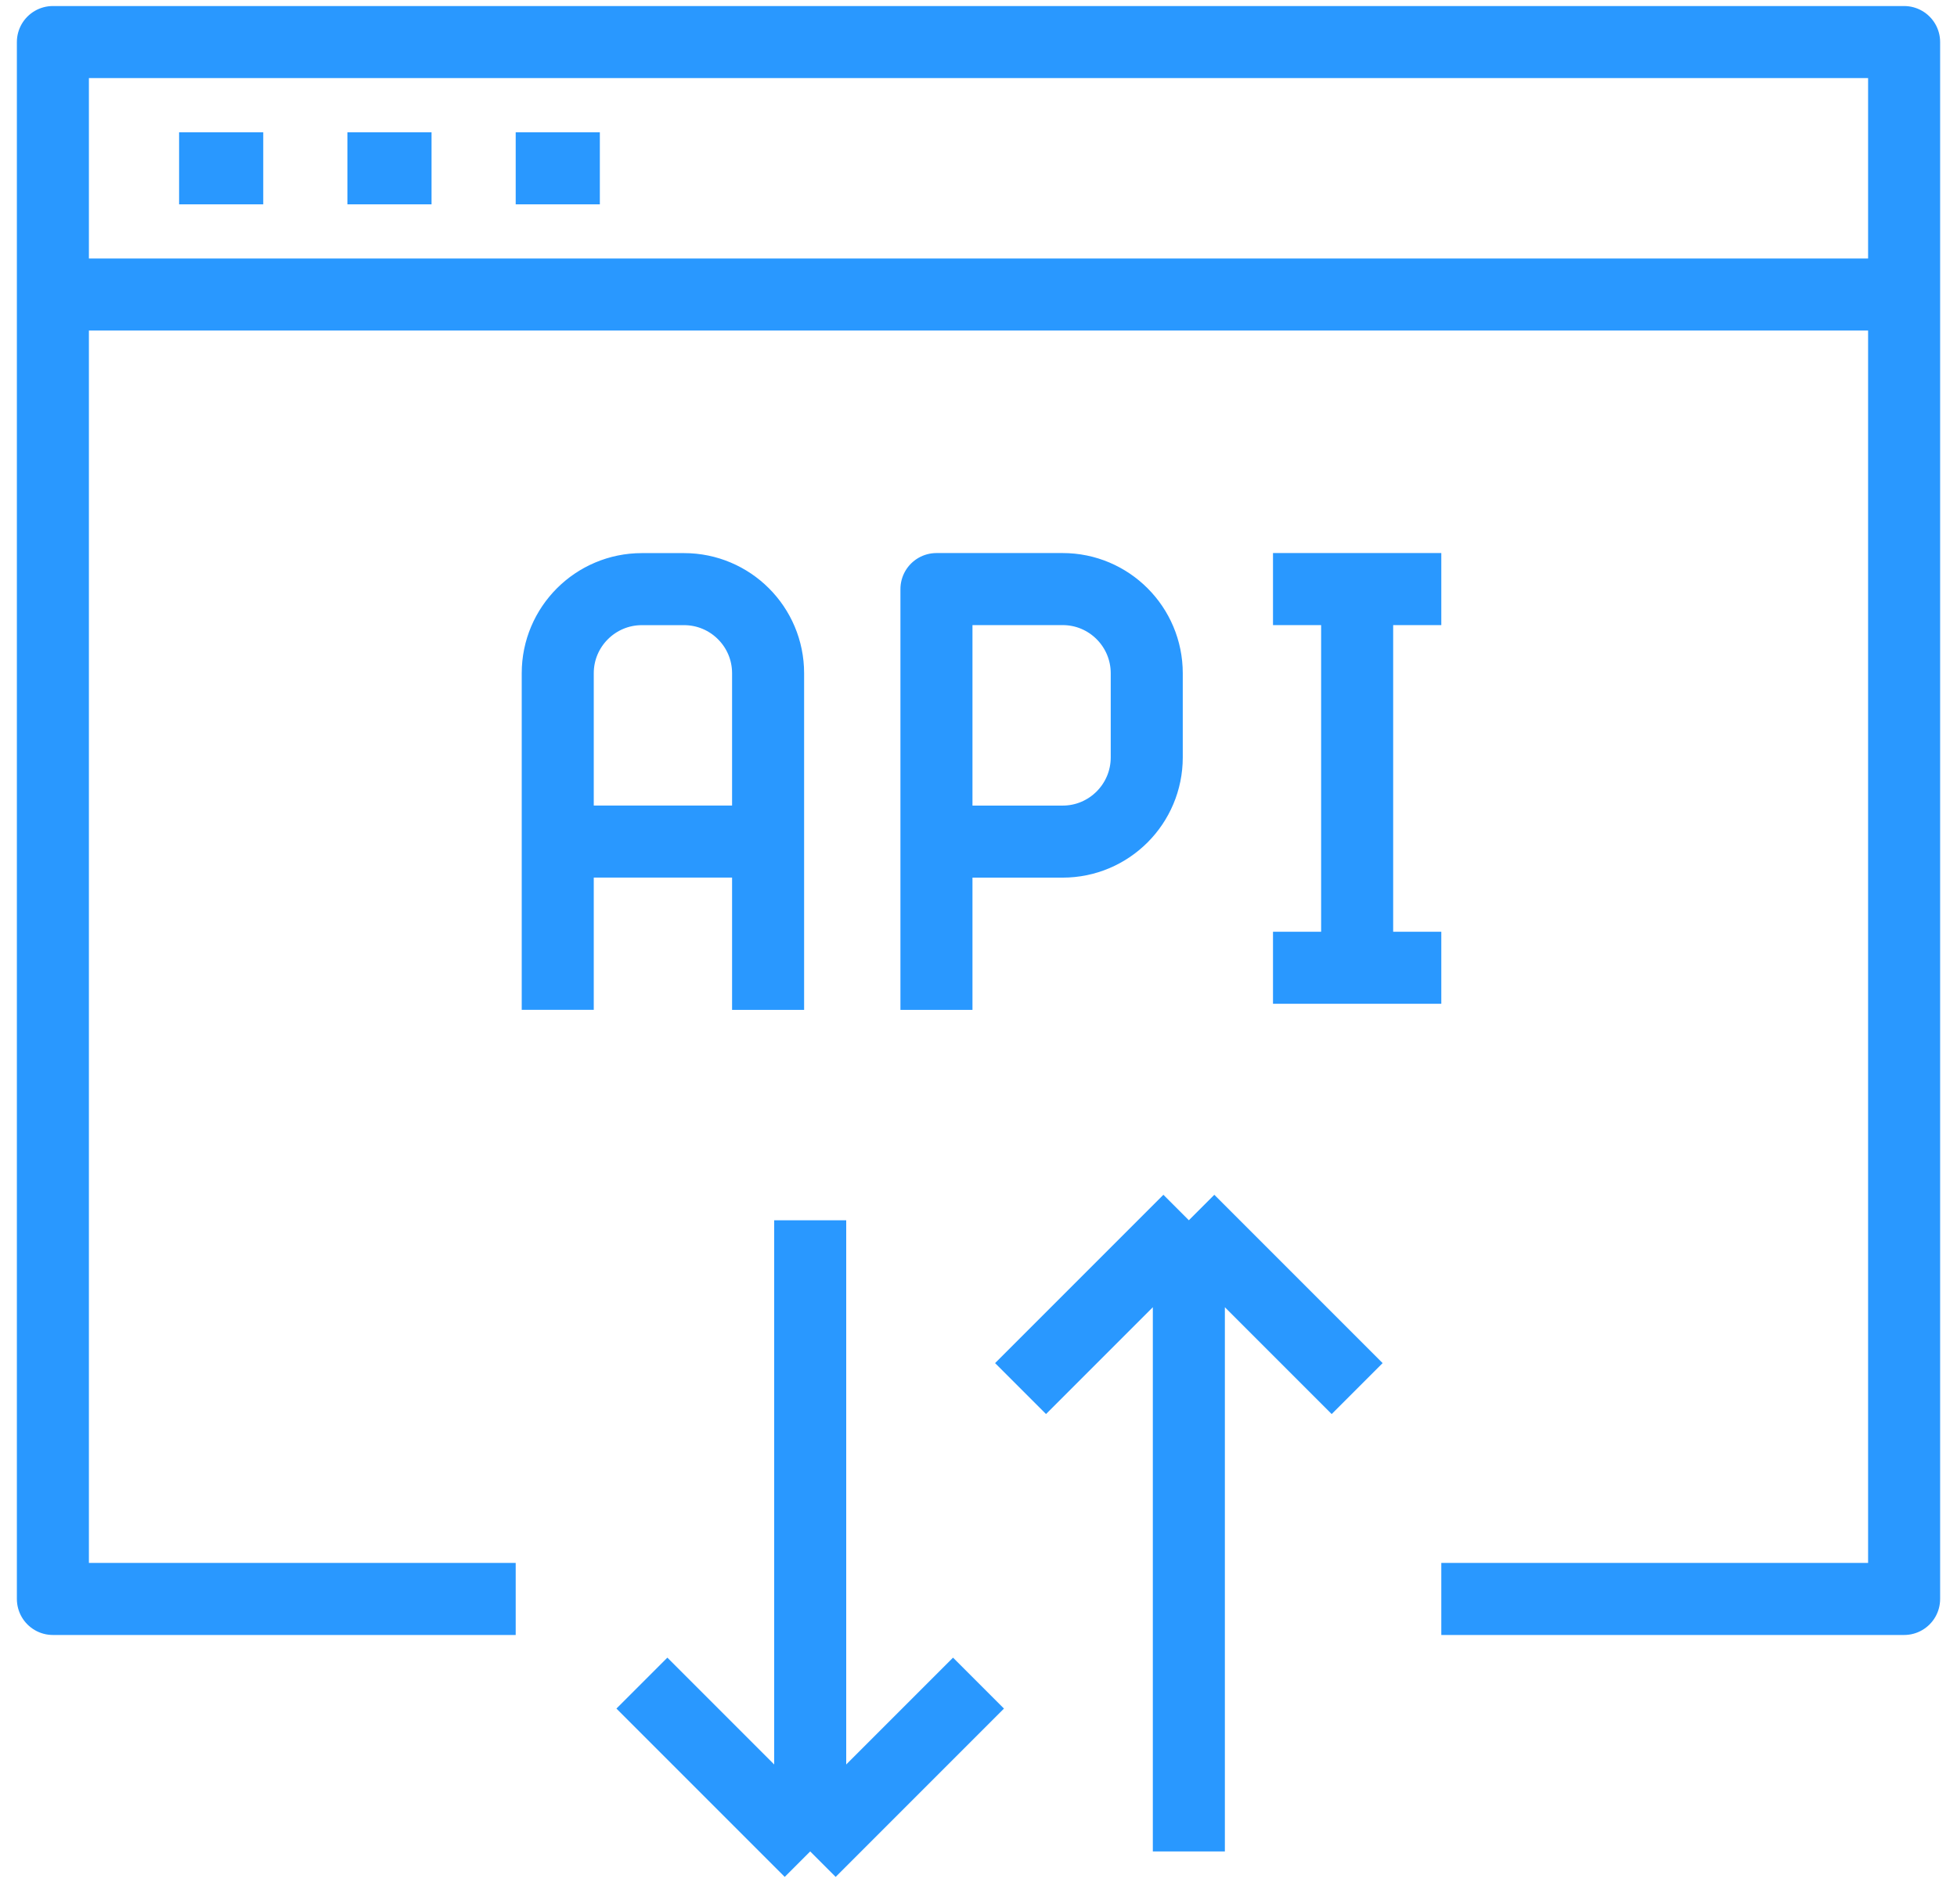<svg width="37" height="36" viewBox="0 0 37 36" fill="none" xmlns="http://www.w3.org/2000/svg">
<path d="M9.75 30.227H1V0.795H36V30.227H27.25M1 5.568H36M3.386 3.182H4.977M6.568 3.182H8.159M9.75 3.182H11.341" stroke="#2998FF" stroke-width="1.362" stroke-linejoin="round"/>
<path d="M10.545 19.09V12.727C10.545 11.849 11.258 11.137 12.136 11.137H12.932C13.81 11.137 14.522 11.849 14.522 12.727V19.091M10.545 15.909H14.523M17.705 15.91H20.091C20.969 15.91 21.681 15.196 21.681 14.318V12.728C21.681 11.849 20.969 11.136 20.091 11.136H17.705V19.091M25.659 11.136V18.295M24.068 11.136H27.25M24.068 18.295H27.25M15.318 23.068V35M15.318 35L12.136 31.818M15.318 35L18.5 31.818M22.477 35V23.068M22.477 23.068L19.295 26.25M22.477 23.068L25.659 26.25" stroke="#2998FF" stroke-width="1.362" stroke-linejoin="round"/>
</svg>

